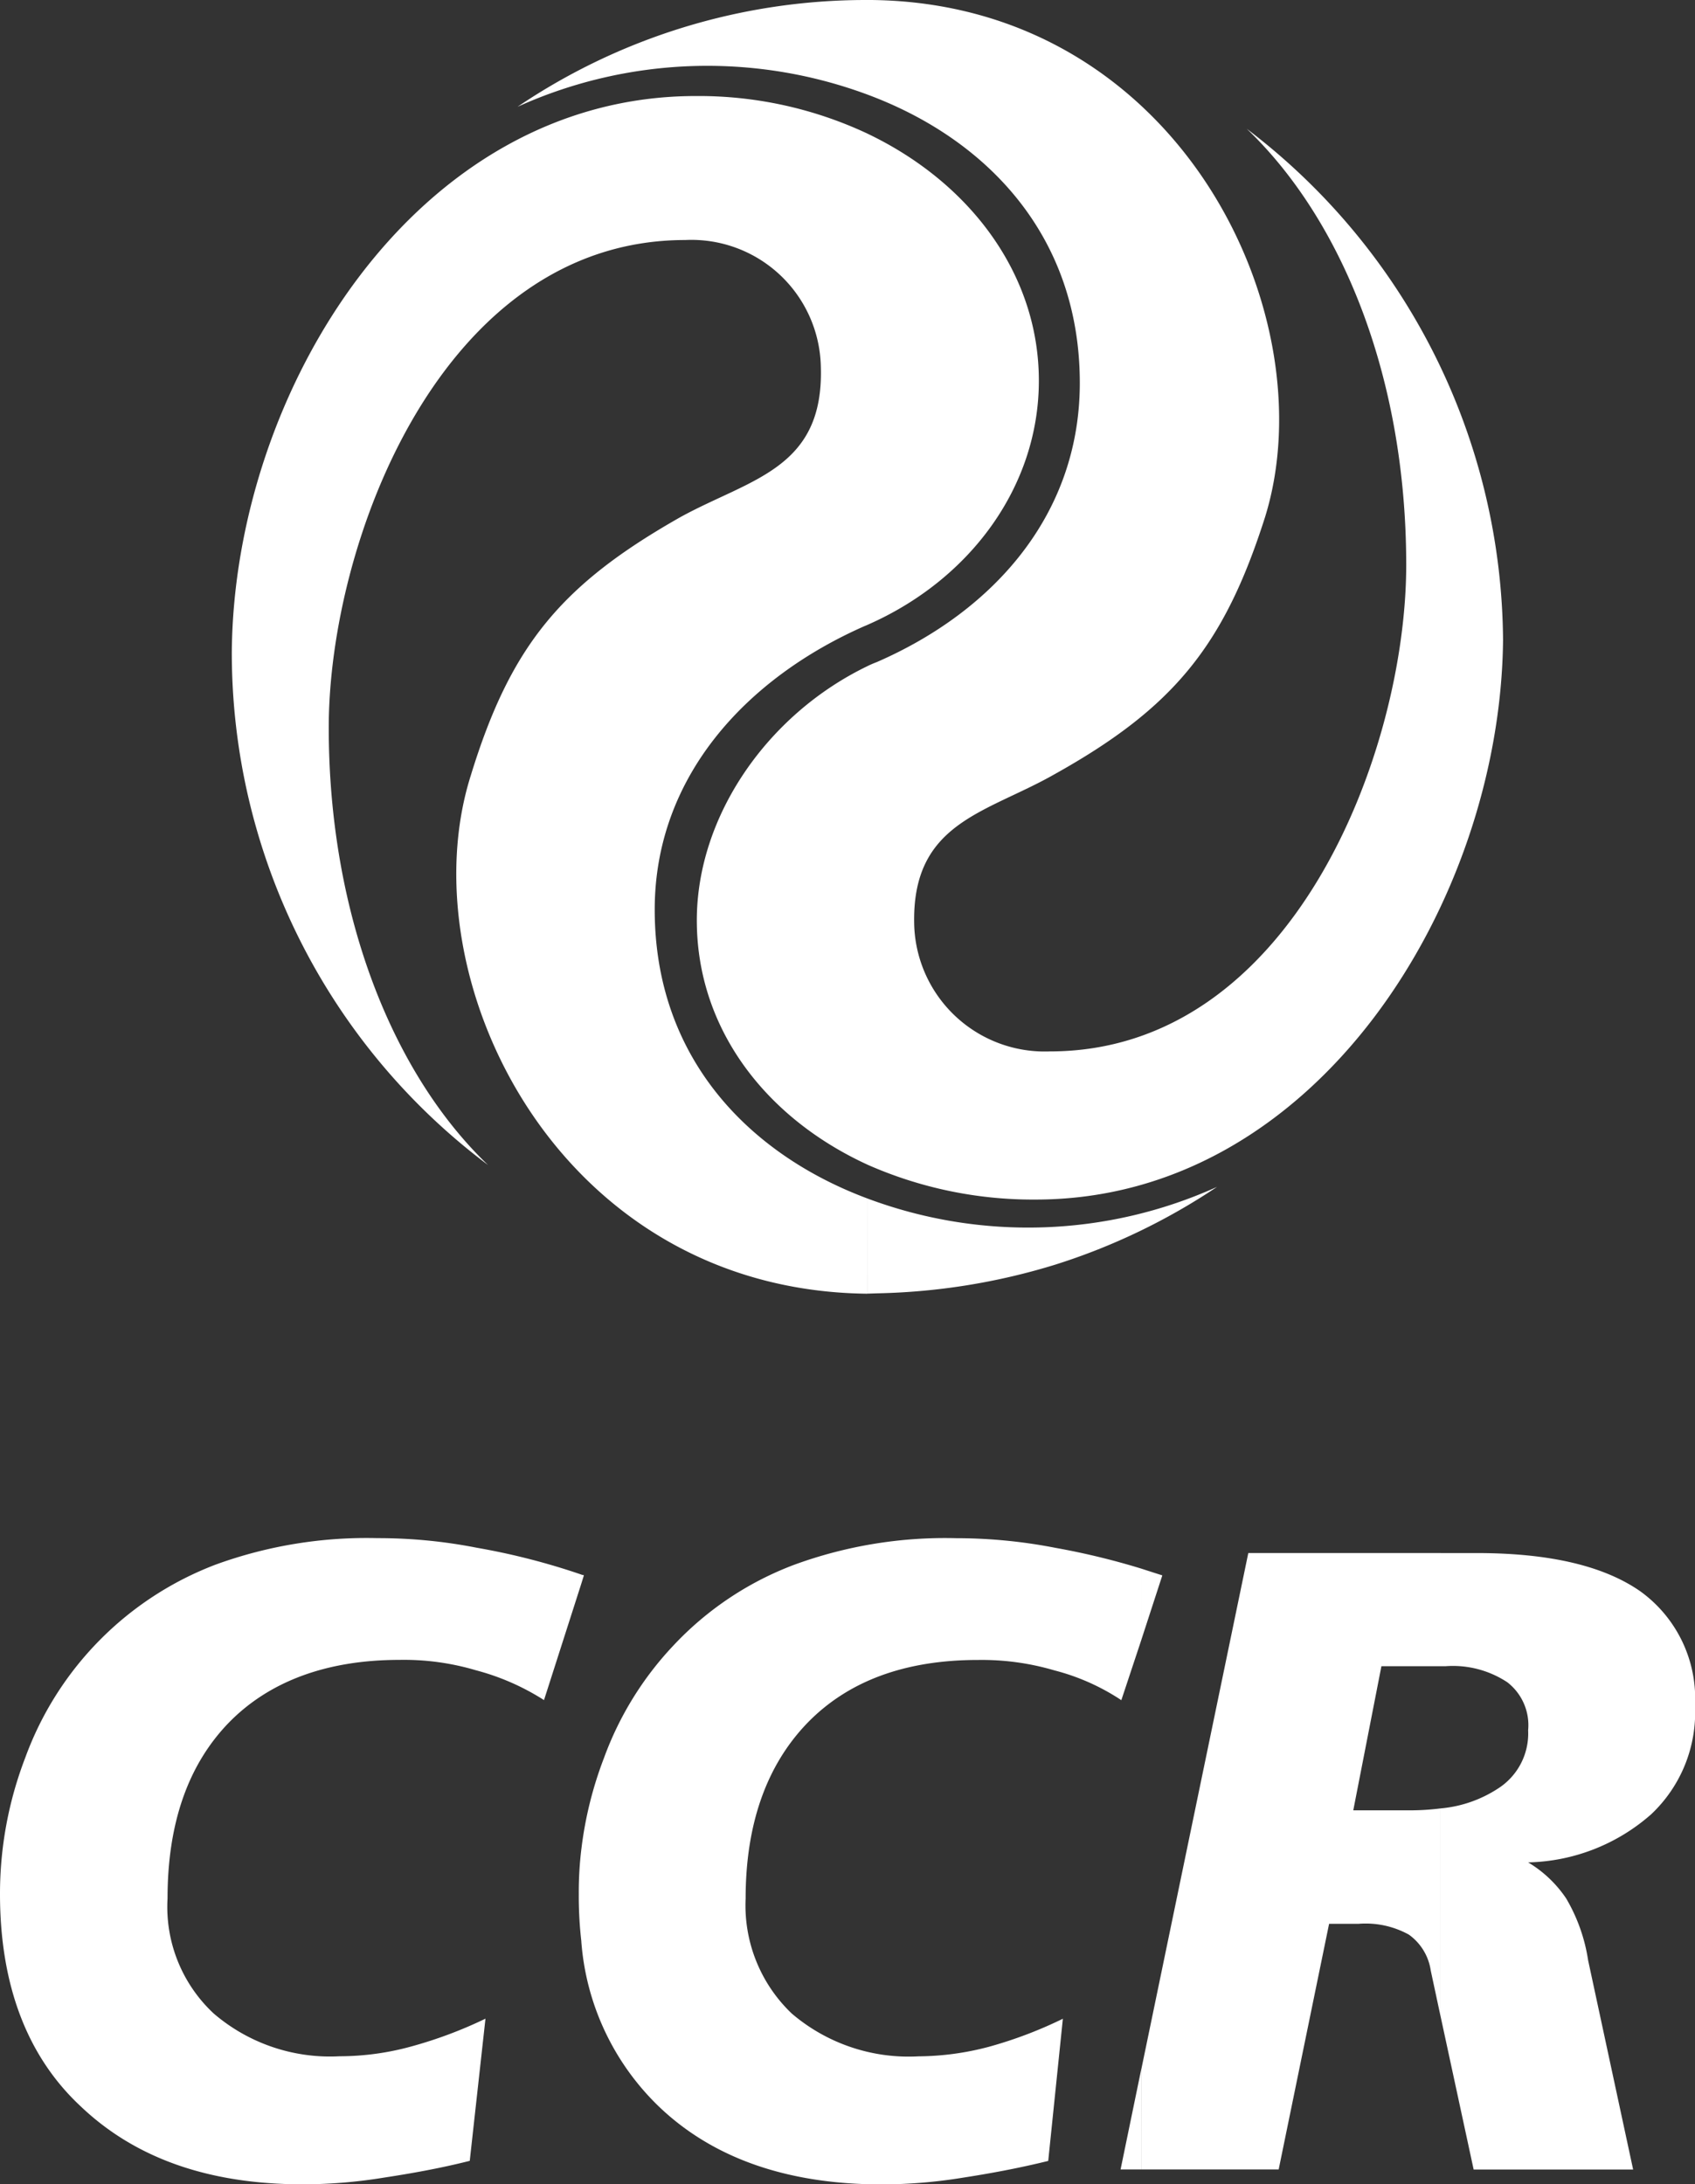 <svg xmlns="http://www.w3.org/2000/svg" width="87.754" height="113.043" viewBox="0 0 87.754 113.043"><rect x="0" y="0" width="87.754" height="113.043" fill="#333333" stroke="none"/><defs><style>.a{fill:#fff;}</style></defs><path class="a" d="M74.588,106.886h1.874q5.628,0,8.468,1.984a6.846,6.846,0,0,1,2.824,5.914,7.24,7.24,0,0,1-2.274,5.625,9.955,9.955,0,0,1-6.365,2.485,6.184,6.184,0,0,1,1.971,1.869,8.954,8.954,0,0,1,1.135,3.2l2.33,10.826H76.294l-1.706-7.9V120.1a6.476,6.476,0,0,0,2.955-1.02,3.378,3.378,0,0,0,1.572-3.024,2.806,2.806,0,0,0-1.079-2.485,5.112,5.112,0,0,0-3.2-.829h-.246m-9.963-5.857h9.963v5.856H71.519L70.062,120.2h2.972a12.781,12.781,0,0,0,1.553-.1v10.789l-.513-2.391a2.778,2.778,0,0,0-1.135-1.866,4.63,4.63,0,0,0-2.613-.558H68.81L66.2,138.784h-7.1v-5.24Zm-5.53,4.469,1.079-3.313c-.361-.115-.719-.23-1.079-.347Zm0,27.43H58.015l1.081-5.24Zm0-31.09a37.8,37.8,0,0,0-4.453-1.078,26.823,26.823,0,0,0-5.133-.5,22.748,22.748,0,0,0-8.37,1.367,16.553,16.553,0,0,0-6.289,4.2,16.9,16.9,0,0,0-3.58,5.8,19.681,19.681,0,0,0-1.175,4.737v4.779a13.228,13.228,0,0,0,4,8.516c2.765,2.656,6.609,4.044,11.553,4.044a26.45,26.45,0,0,0,4.189-.346c1.38-.213,2.857-.482,4.43-.869l.758-7.358a22.067,22.067,0,0,1-3.808,1.445,14.427,14.427,0,0,1-3.675.5,9.309,9.309,0,0,1-6.553-2.215,7.722,7.722,0,0,1-2.388-5.95c0-3.852,1.083-6.9,3.2-9.091,2.1-2.159,5.039-3.257,8.827-3.257a13.308,13.308,0,0,1,3.958.539,11.415,11.415,0,0,1,3.466,1.542l1.043-3.142v-3.659Zm-29,.771V108c.037.019.1.019.133.037Zm0-.461v.461l-1.933,6.03a12.4,12.4,0,0,0-3.52-1.542,13.077,13.077,0,0,0-3.96-.539c-3.751,0-6.742,1.1-8.845,3.257-2.122,2.195-3.165,5.239-3.165,9.091a7.535,7.535,0,0,0,2.387,5.95,9.244,9.244,0,0,0,6.516,2.215,14.016,14.016,0,0,0,3.693-.5,22.506,22.506,0,0,0,3.864-1.445l-.814,7.358c-1.533.387-3.049.656-4.45.869a26.355,26.355,0,0,1-4.185.346c-4.943,0-8.732-1.388-11.516-4.044C1.4,132.928,0,129.232,0,124.53a19.611,19.611,0,0,1,1.306-7.05,16.88,16.88,0,0,1,9.867-10,22.882,22.882,0,0,1,8.373-1.367,26.473,26.473,0,0,1,5.152.5A35.366,35.366,0,0,1,30.1,108Zm0,14.213a18.283,18.283,0,0,0-.132,2.313A20.382,20.382,0,0,0,30.1,127Z" transform="translate(0 -26.511)"/><path class="a" d="M49.172,6.913c5.3,2.526,8.88,7.264,8.88,12.79,0,5.472-3.559,10.308-8.88,12.638m0,29.682a23.746,23.746,0,0,0,18.106-.6,32.7,32.7,0,0,1-8.372,4.024,33.483,33.483,0,0,1-9.188,1.485l-.527.017h-.018Zm0-1.751a21.184,21.184,0,0,0,8.712,1.808c14.566,0,24.056-15.448,24.2-28.931A33.48,33.48,0,0,0,68.814,6.664c4.9,4.681,8.257,12.809,8.257,22.575,0,9.593-5.853,25.174-18.45,25.174A6.759,6.759,0,0,1,51.6,47.924c-.172-5.355,3.675-5.818,7.236-7.839,6.194-3.449,8.807-6.667,10.929-13.331C73,16.315,65.308.172,49.377,0h-.205V4.893c6.175,2.29,11,7.3,11,14.927,0,6.762-4.414,11.79-10.513,14.446a5.035,5.035,0,0,0-.49.212Zm-19.642.017A33.132,33.132,0,0,1,16.269,33.727c.115-13.483,9.509-28.757,24.019-28.757a20.568,20.568,0,0,1,8.884,1.942V32.34a1.1,1.1,0,0,1-.134.057c-6.175,2.718-10.874,7.838-10.874,14.678,0,7.628,4.83,12.638,11.007,14.948v4.93C33.089,66.781,25.34,50.581,28.639,40.142c2.062-6.724,4.678-9.883,10.871-13.389,3.618-1.983,7.426-2.485,7.254-7.782a6.7,6.7,0,0,0-7.026-6.549c-12.6,0-18.45,15.621-18.45,25.234C21.288,47.364,24.622,55.591,29.53,60.288ZM49.172,0h-.117A32.207,32.207,0,0,0,31.063,5.526a23.838,23.838,0,0,1,18.11-.633Zm0,34.477c-5.153,2.485-8.828,7.745-8.828,13.156,0,5.586,3.543,10.21,8.828,12.638Z" transform="translate(-4.268)"/></svg>